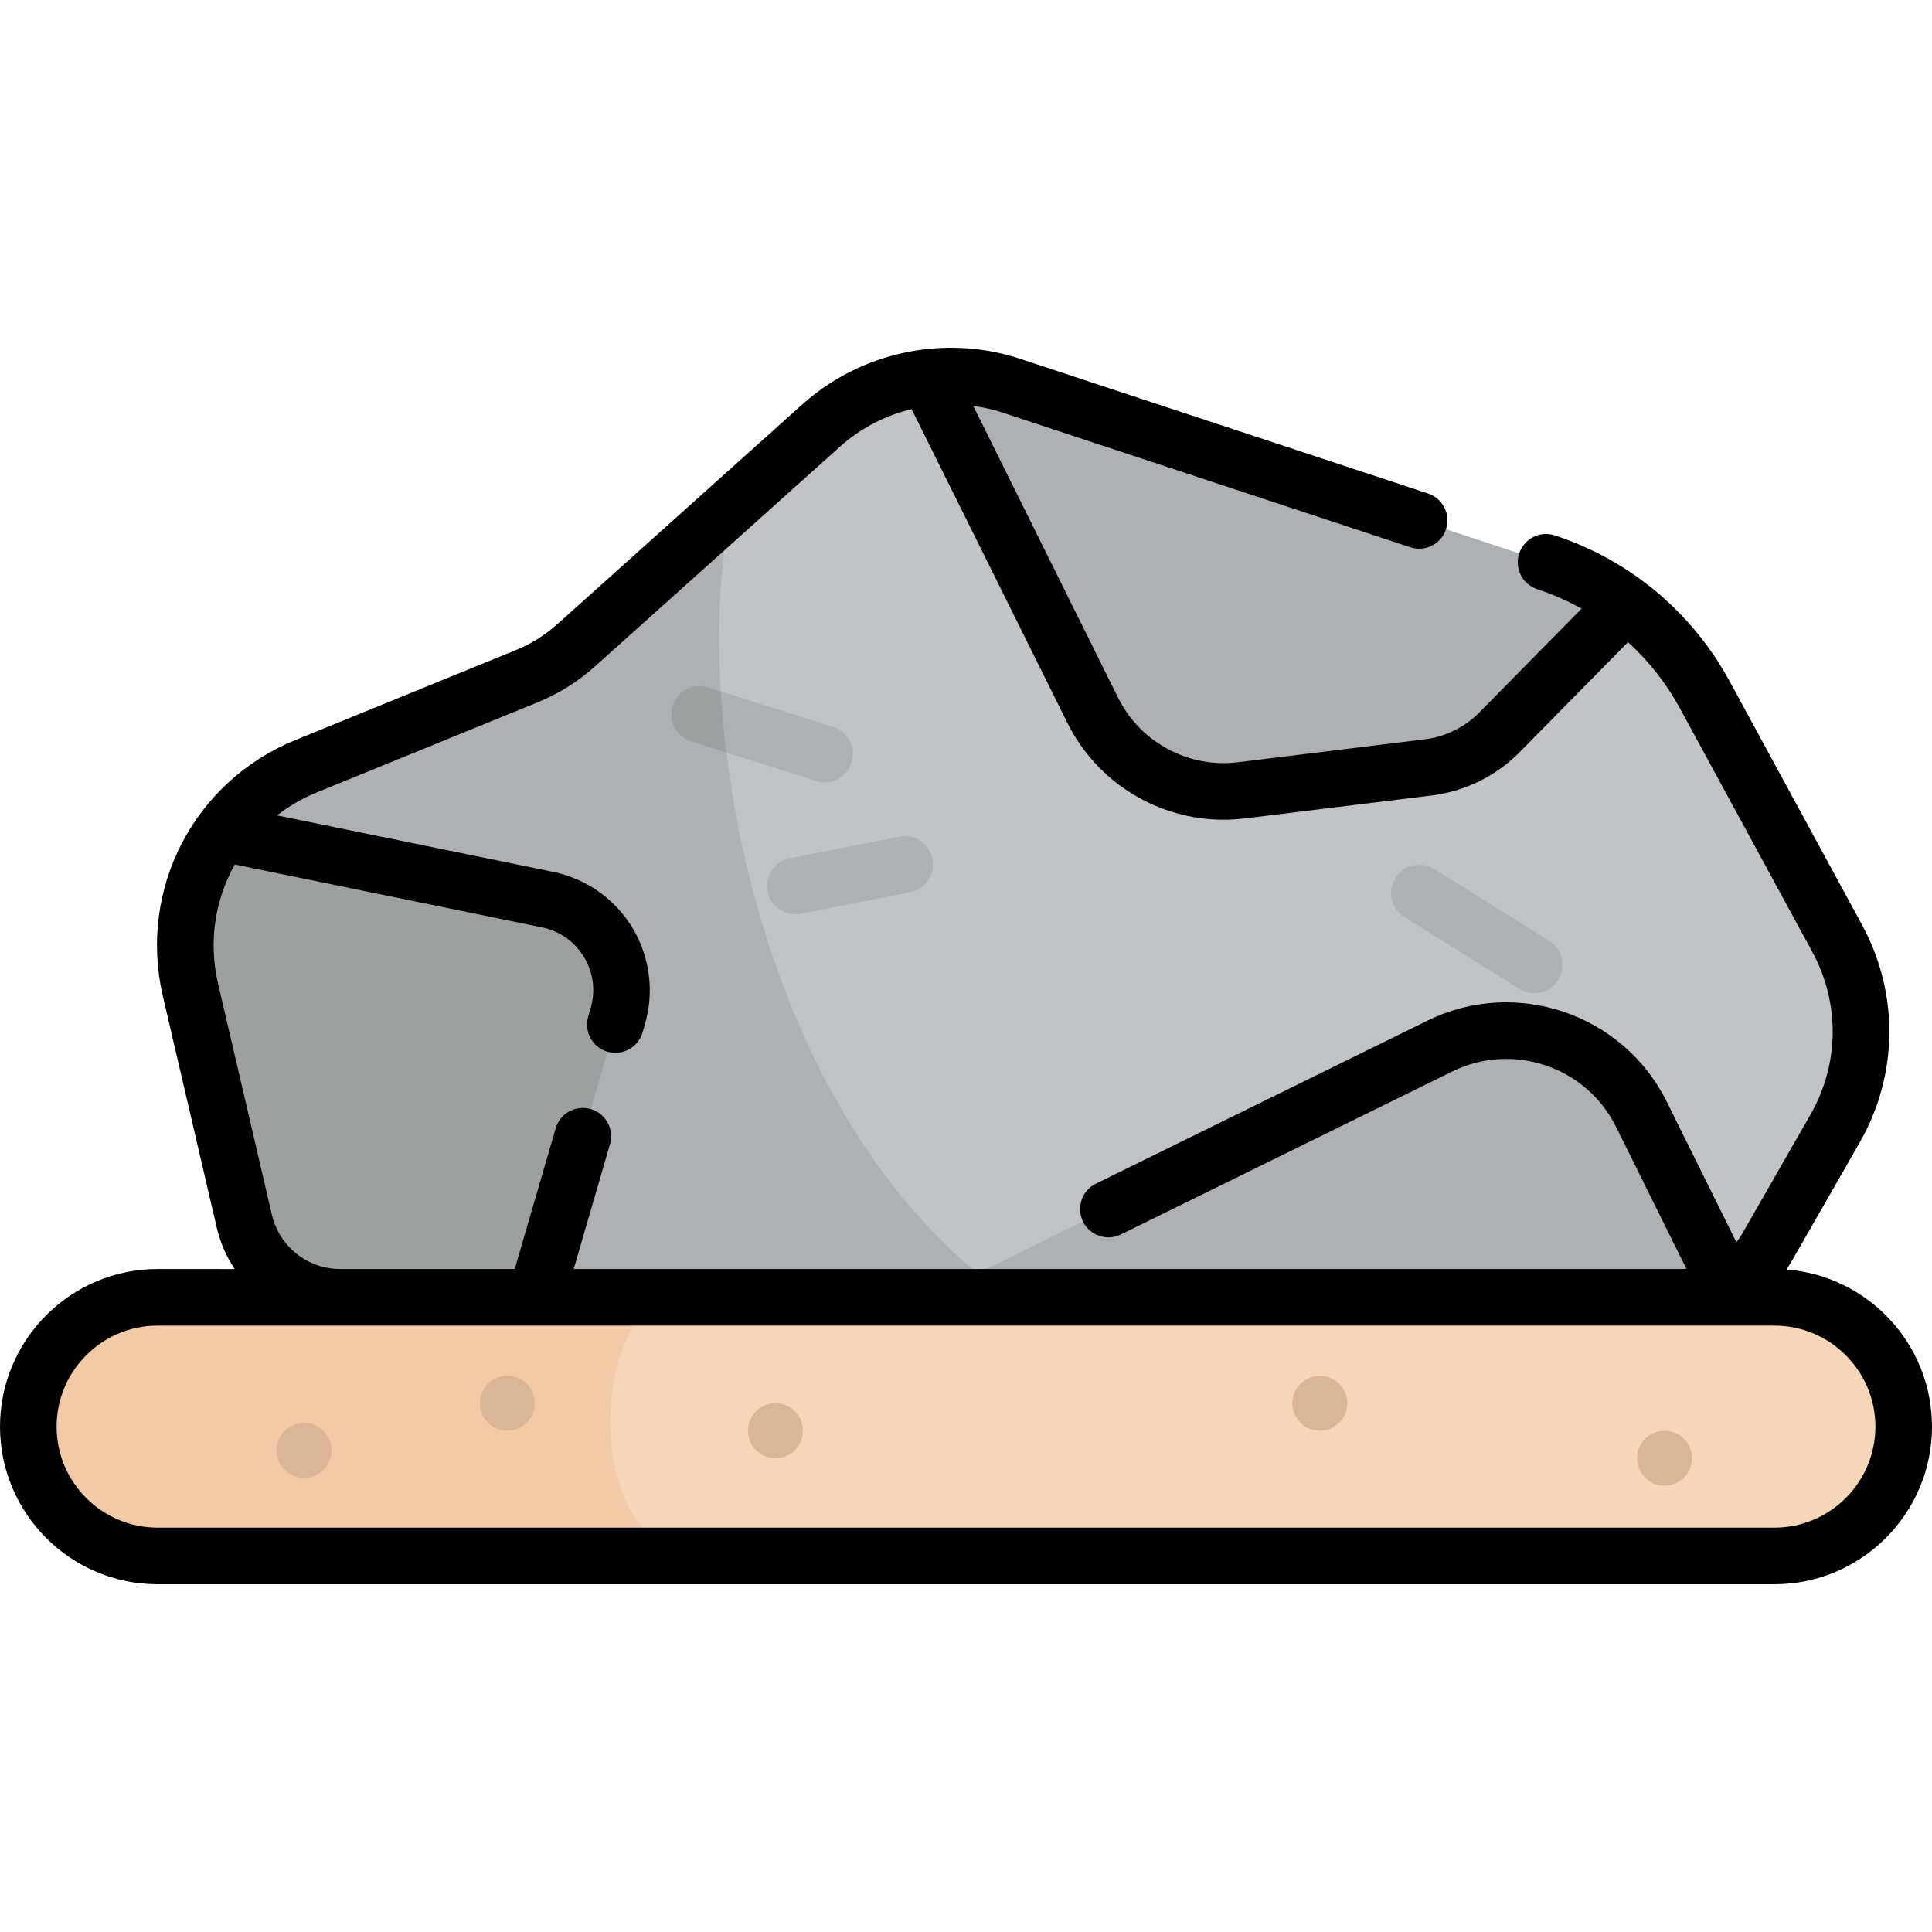 <?xml version="1.0" encoding="iso-8859-1"?>
<!-- Generator: Adobe Illustrator 19.0.0, SVG Export Plug-In . SVG Version: 6.00 Build 0)  -->
<svg version="1.1" id="Capa_1" xmlns="http://www.w3.org/2000/svg" xmlns:xlink="http://www.w3.org/1999/xlink" x="0px" y="0px"
	 viewBox="0 0 512 512" style="enable-background:new 0 0 512 512;" xml:space="preserve">
<path style="fill:#C1C4C7;" d="M64.736,323.576L50.473,262.33c-5.73-24.606,7.263-49.729,30.656-59.273l58.427-23.838
	c4.823-1.968,9.271-4.752,13.149-8.23l64.896-58.208c13.715-12.302,32.963-16.325,50.458-10.548l141.668,46.782
	c17.987,5.94,33.035,18.51,42.082,35.154l35.044,64.474c8.585,15.795,8.369,34.912-0.57,50.509l-18.055,31.5
	c-4.661,8.133-13.318,13.149-22.692,13.149H90.209C78.05,343.799,67.494,335.419,64.736,323.576z"/>
<path style="opacity:0.1;enable-background:new    ;" d="M194.064,133.891l-41.361,37.098c-3.878,3.478-8.326,6.262-13.149,8.23
	l-58.427,23.838c-23.392,9.544-36.386,34.667-30.656,59.273l14.263,61.247C67.492,335.42,78.048,343.8,90.207,343.8h177.18
	C198.712,295.566,182.327,184.884,194.064,133.891z"/>
<path style="opacity:0.1;enable-background:new    ;" d="M328.982,209.45l49.498-6.075c7.171-0.88,13.833-4.161,18.903-9.308
	l33.509-34.021c-6.365-4.748-13.495-8.497-21.167-11.03l-141.668-46.782c-7.292-2.408-14.886-3.089-22.26-2.202l43.79,88.207
	C296.891,202.948,312.681,211.45,328.982,209.45z"/>
<path style="opacity:0.1;enable-background:new    ;" d="M145.118,238.416L58.75,220.738c-8.362,11.691-11.738,26.733-8.278,41.591
	l14.263,61.247c2.758,11.843,13.314,20.223,25.473,20.223h51.83l21.691-74.532C167.731,255.521,159.144,241.287,145.118,238.416z"/>
<path style="opacity:0.1;enable-background:new    ;" d="M246.189,343.799h199.345c4.263,0,8.372-1.047,12.03-2.943l-22.555-45.529
	c-9.772-19.726-33.663-27.827-53.418-18.112L246.189,343.799z"/>
<g style="opacity:0.1;">
	<path d="M210.755,242.289c-3.512,0-6.648-2.479-7.351-6.055c-0.799-4.064,1.848-8.007,5.913-8.806l29.01-5.703
		c4.057-0.799,8.006,1.848,8.806,5.912c0.799,4.064-1.848,8.007-5.913,8.806l-29.01,5.703
		C211.722,242.242,211.235,242.289,210.755,242.289z"/>
	<path d="M406.572,263.201c-1.358,0-2.732-0.368-3.968-1.141l-30.418-19.011c-3.513-2.195-4.581-6.822-2.386-10.335
		c2.196-3.513,6.826-4.581,10.335-2.385l30.418,19.011c3.513,2.195,4.581,6.822,2.386,10.335
		C411.517,261.951,409.072,263.201,406.572,263.201z"/>
	<path d="M218.523,207.312c-0.752,0-1.516-0.114-2.271-0.354l-33.104-10.509c-3.948-1.253-6.132-5.47-4.879-9.418
		c1.254-3.948,5.469-6.132,9.418-4.879l33.104,10.509c3.948,1.253,6.132,5.47,4.879,9.418
		C224.656,205.273,221.704,207.312,218.523,207.312z"/>
</g>
<path style="fill:#F5D7B7;" d="M470.23,412.34H41.77c-18.927,0-34.27-15.343-34.27-34.27l0,0c0-18.927,15.343-34.27,34.27-34.27
	h428.46c18.927,0,34.27,15.343,34.27,34.27l0,0C504.5,396.997,489.157,412.34,470.23,412.34z"/>
<path style="fill:#F2CAA7;" d="M174.665,343.799H41.77c-18.927,0-34.27,15.343-34.27,34.27l0,0c0,18.927,15.343,34.27,34.27,34.27
	h139.345C155.722,404.398,157.199,355.317,174.665,343.799z"/>
<g>
	<circle style="fill:#DBB695;" cx="441.12" cy="386.44" r="7.283"/>
	<circle style="fill:#DBB695;" cx="205.51" cy="379.16" r="7.283"/>
	<circle style="fill:#DBB695;" cx="349.76" cy="371.88" r="7.283"/>
	<circle style="fill:#DBB695;" cx="134.45" cy="371.88" r="7.283"/>
	<circle style="fill:#DBB695;" cx="80.58" cy="384.38" r="7.283"/>
</g>
<path d="M473.447,336.436c0.45-0.668,0.882-1.351,1.286-2.056l18.055-31.5c10.311-17.989,10.555-39.604,0.653-57.82l-35.044-64.474
	c-9.995-18.389-26.445-32.131-46.32-38.694c-3.932-1.299-8.175,0.837-9.474,4.77s0.837,8.174,4.77,9.473
	c4.11,1.357,8.039,3.093,11.751,5.169l-27.083,27.498c-3.867,3.925-9.007,6.456-14.475,7.127l-49.499,6.075
	c-13.109,1.611-25.884-5.261-31.762-17.103l-38.391-77.331c2.623,0.358,5.232,0.938,7.792,1.783l108.033,35.675
	c3.934,1.299,8.175-0.836,9.474-4.77c1.299-3.933-0.837-8.174-4.77-9.473L270.409,95.112c-8.395-2.773-17.171-3.557-25.689-2.501
	c-0.043,0.006-0.087,0.009-0.13,0.017c-11.718,1.479-22.941,6.447-31.998,14.571l-64.896,58.207
	c-3.245,2.911-6.938,5.222-10.974,6.869l-58.427,23.838c-26.957,10.999-41.73,39.562-35.127,67.919l14.263,61.247
	c0.939,4.033,2.571,7.741,4.743,11.022H41.77C18.738,336.3,0,355.038,0,378.07s18.738,41.77,41.77,41.77h428.459
	c23.032,0,41.771-18.738,41.771-41.771C512,356.121,494.98,338.085,473.447,336.436z M57.778,260.629
	c-2.587-11.107-0.768-22.253,4.45-31.523l81.386,16.658c4.707,0.963,8.667,3.76,11.148,7.874c2.482,4.114,3.109,8.921,1.767,13.533
	l-0.654,2.246c-1.158,3.977,1.128,8.14,5.105,9.297c0.7,0.204,1.405,0.301,2.1,0.301c3.249,0,6.244-2.129,7.198-5.406l0.654-2.247
	c2.491-8.558,1.278-17.842-3.326-25.474c-4.604-7.631-12.253-13.033-20.984-14.82l-73.187-14.98
	c3.142-2.449,6.665-4.512,10.526-6.087l58.427-23.838c5.636-2.3,10.792-5.527,15.323-9.591l64.896-58.207
	c5.482-4.917,12.034-8.265,18.979-9.948l41.283,83.156c7.859,15.832,24.034,25.665,41.403,25.665c1.863,0,3.74-0.113,5.622-0.344
	l49.498-6.075c8.814-1.081,17.101-5.162,23.334-11.49l28.713-29.153c5.485,4.991,10.152,10.906,13.776,17.574l35.044,64.474
	c7.398,13.609,7.216,29.757-0.487,43.197l-18.055,31.499c-0.463,0.808-0.988,1.568-1.556,2.286l-18.433-37.209
	c-11.578-23.374-40.043-33.023-63.448-21.514l-87.857,43.203c-3.717,1.828-5.249,6.323-3.421,10.04s6.322,5.249,10.04,3.421
	l87.856-43.203c16.009-7.874,35.471-1.271,43.388,14.711l18.621,37.588c-0.456,0.034-0.914,0.055-1.374,0.055h-293.5l9.629-33.087
	c1.158-3.977-1.128-8.14-5.105-9.297c-3.977-1.156-8.14,1.128-9.297,5.105L136.411,336.3H90.209c-8.72,0-16.191-5.932-18.169-14.424
	L57.778,260.629z M470.229,404.84H41.77c-14.761,0-26.77-12.009-26.77-26.77s12.009-26.77,26.77-26.77h100.245
	c0.009,0,0.019,0.002,0.028,0.002c0.008,0,0.016-0.002,0.024-0.002h328.162c14.762,0,26.771,12.009,26.771,26.771
	C497,392.831,484.991,404.84,470.229,404.84z"/>
<g>
</g>
<g>
</g>
<g>
</g>
<g>
</g>
<g>
</g>
<g>
</g>
<g>
</g>
<g>
</g>
<g>
</g>
<g>
</g>
<g>
</g>
<g>
</g>
<g>
</g>
<g>
</g>
<g>
</g>
</svg>
